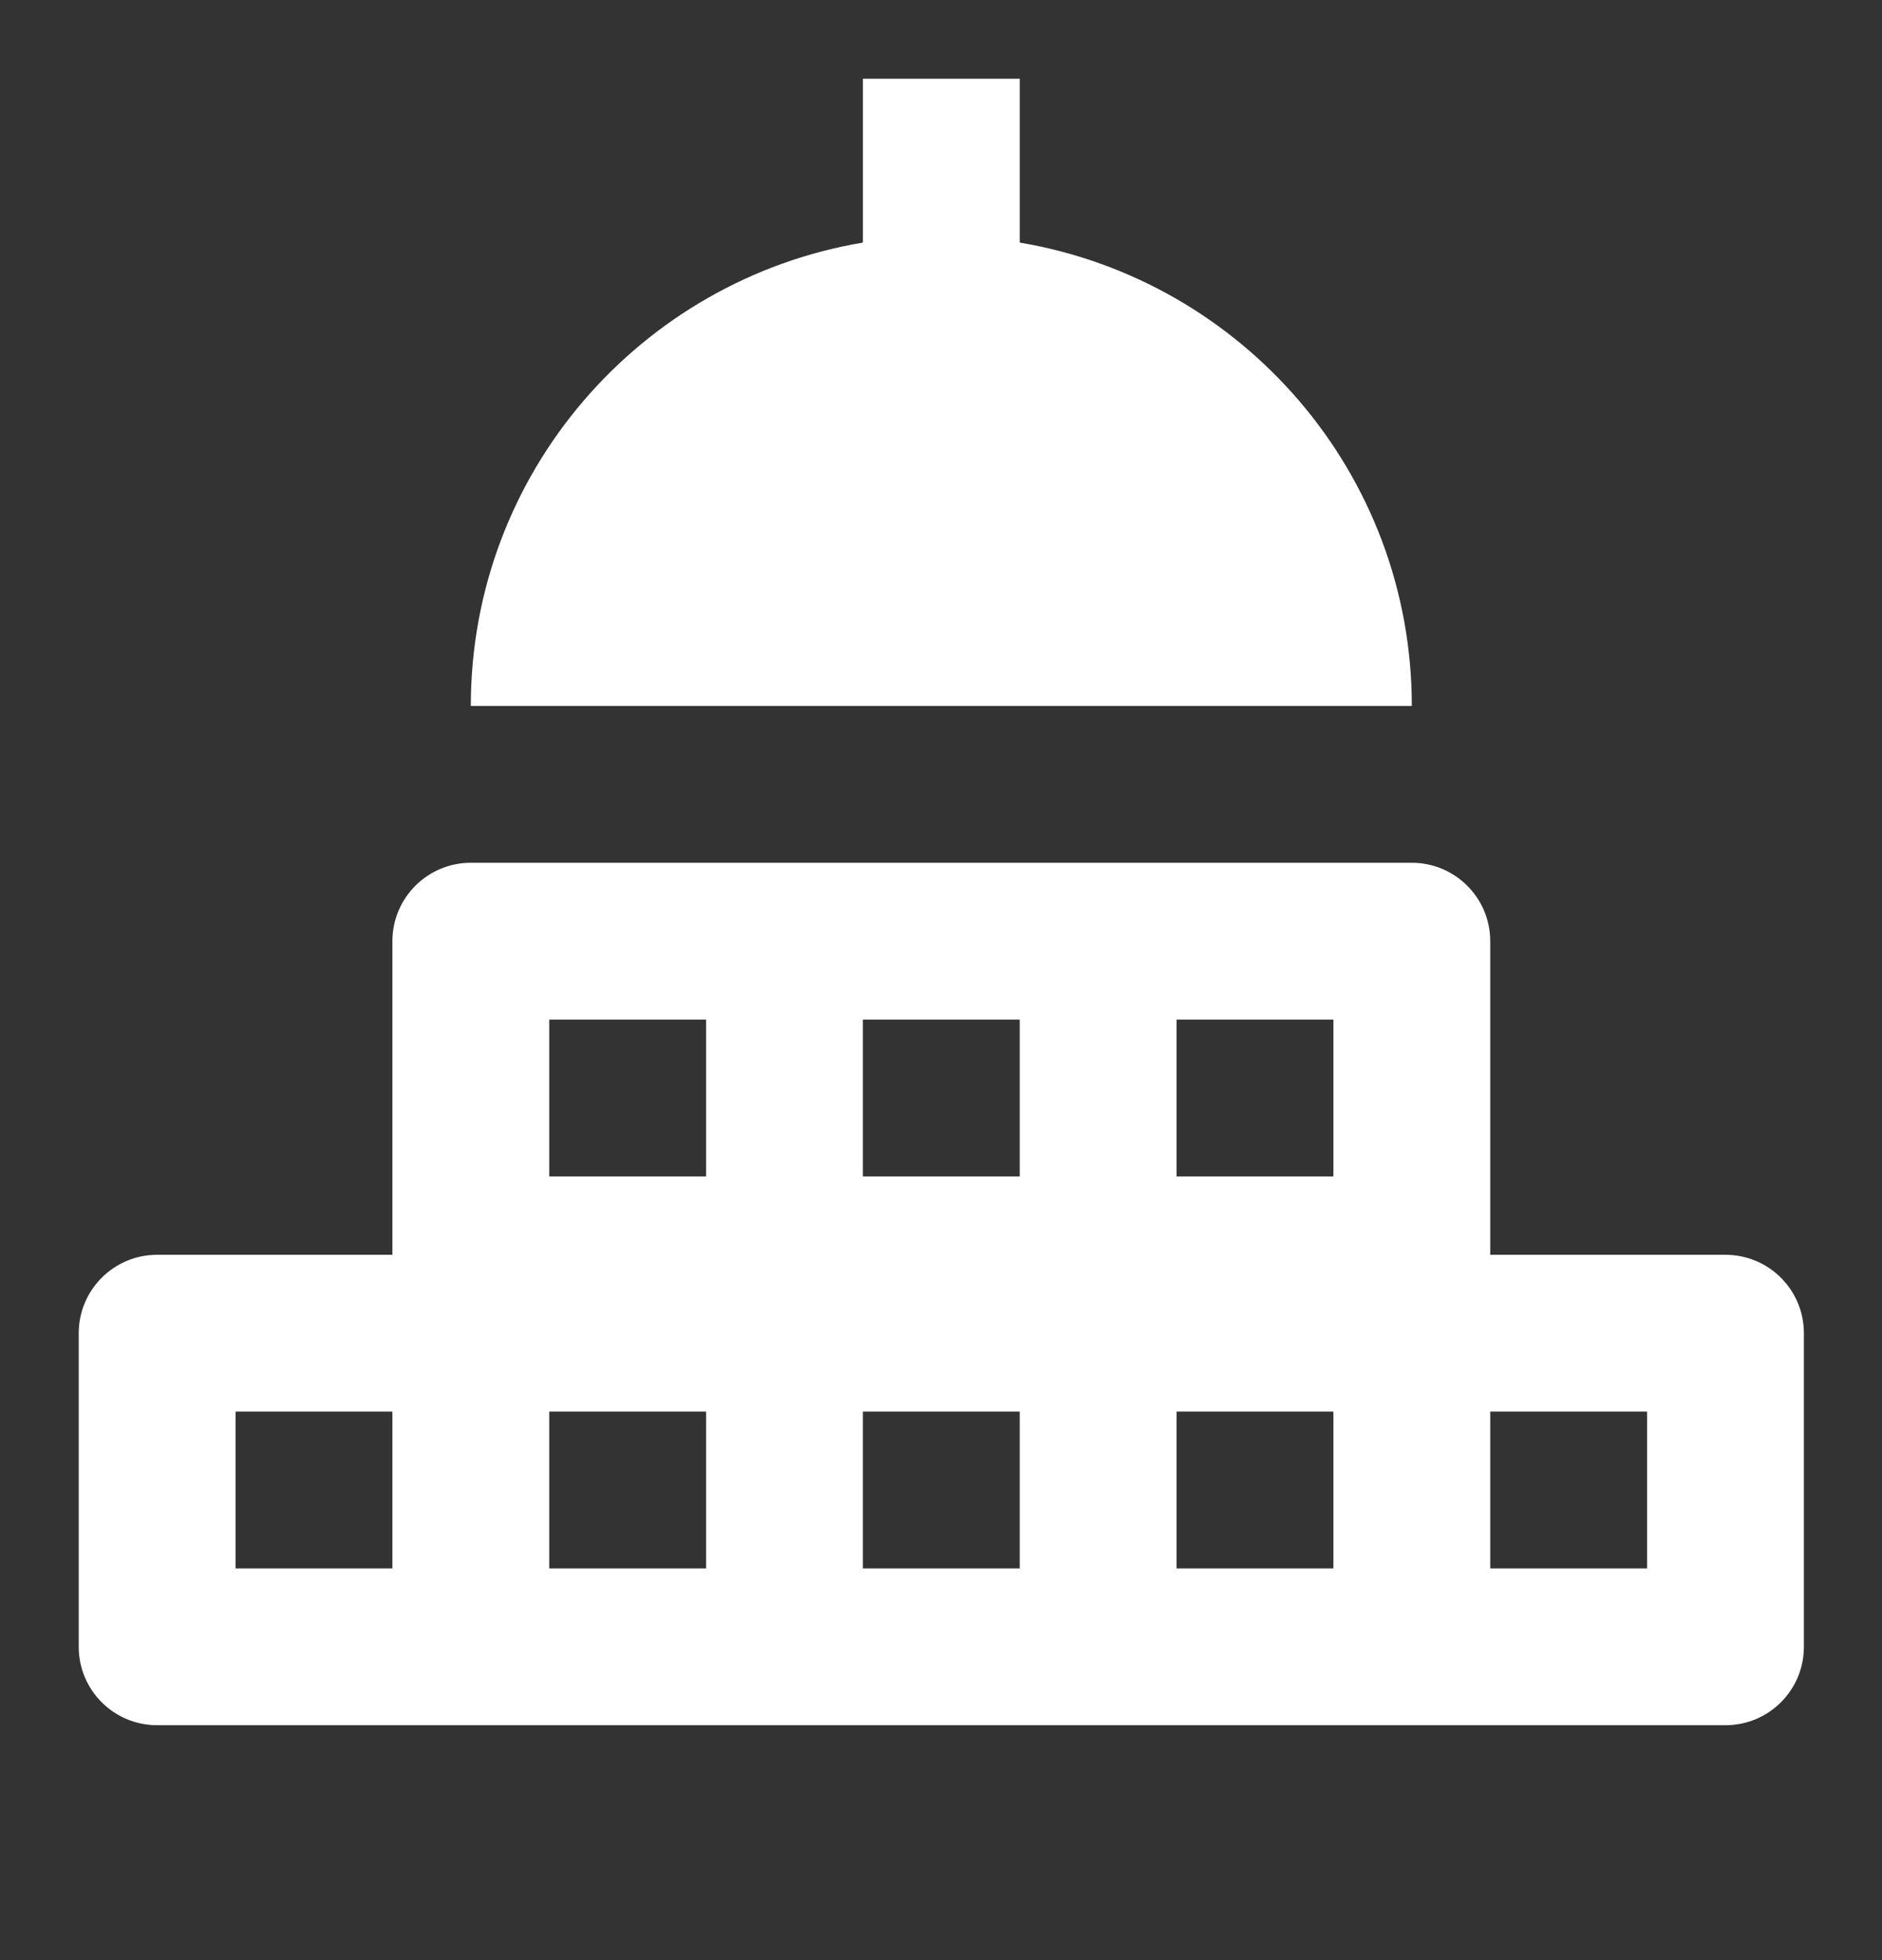 <?xml version="1.0" encoding="UTF-8"?>
<svg width="24px" height="25px" viewBox="0 0 24 25" version="1.1" xmlns="http://www.w3.org/2000/svg" xmlns:xlink="http://www.w3.org/1999/xlink">
    <rect x="0" y="0" width="24" height="25" fill="#333333" stroke="none"/>
    <!-- Generator: Sketch 52.4 (67378) - http://www.bohemiancoding.com/sketch -->
    <title>Untitled 3</title>
    <desc>Created with Sketch.</desc>
    <g id="Page-1" stroke="none" stroke-width="1" fill="none" fill-rule="evenodd">
        <g id="building-10">
            <g id="Frames-24px">
                <rect id="Rectangle" x="0" y="0" width="24" height="24.001"></rect>
            </g>
            <g id="Outline" transform="translate(1, 1)" fill="#FFFFFF">
                <g id="Group">
                    <path d="M12.004,2.094 L12.004,0.004 L10.004,0.004 L10.004,2.094 C7.168,2.571 5.004,5.032 5.004,8.004 L17.004,8.004 C17.004,5.032 14.841,2.571 12.004,2.094 Z" id="Path"></path>
                    <path d="M21.004,15.004 L18.004,15.004 L18.004,11.004 C18.004,10.452 17.556,10.004 17.004,10.004 L5.004,10.004 C4.452,10.004 4.004,10.452 4.004,11.004 L4.004,15.004 L1.004,15.004 C0.452,15.004 0.004,15.452 0.004,16.004 L0.004,20.004 C0.004,20.557 0.452,21.004 1.004,21.004 L21.004,21.004 C21.556,21.004 22.004,20.557 22.004,20.004 L22.004,16.004 C22.004,15.452 21.557,15.004 21.004,15.004 Z M4.004,19.004 L2.004,19.004 L2.004,17.004 L4.004,17.004 L4.004,19.004 Z M8.004,19.004 L6.004,19.004 L6.004,17.004 L8.004,17.004 L8.004,19.004 Z M8.004,14.004 L6.004,14.004 L6.004,12.004 L8.004,12.004 L8.004,14.004 Z M12.004,19.004 L10.004,19.004 L10.004,17.004 L12.004,17.004 L12.004,19.004 Z M12.004,14.004 L10.004,14.004 L10.004,12.004 L12.004,12.004 L12.004,14.004 Z M16.004,19.004 L14.004,19.004 L14.004,17.004 L16.004,17.004 L16.004,19.004 Z M16.004,14.004 L14.004,14.004 L14.004,12.004 L16.004,12.004 L16.004,14.004 Z M20.004,19.004 L18.004,19.004 L18.004,17.004 L20.004,17.004 L20.004,19.004 Z" id="Shape" fill-rule="nonzero"></path>
                </g>
            </g>
        </g>
    </g>
</svg>